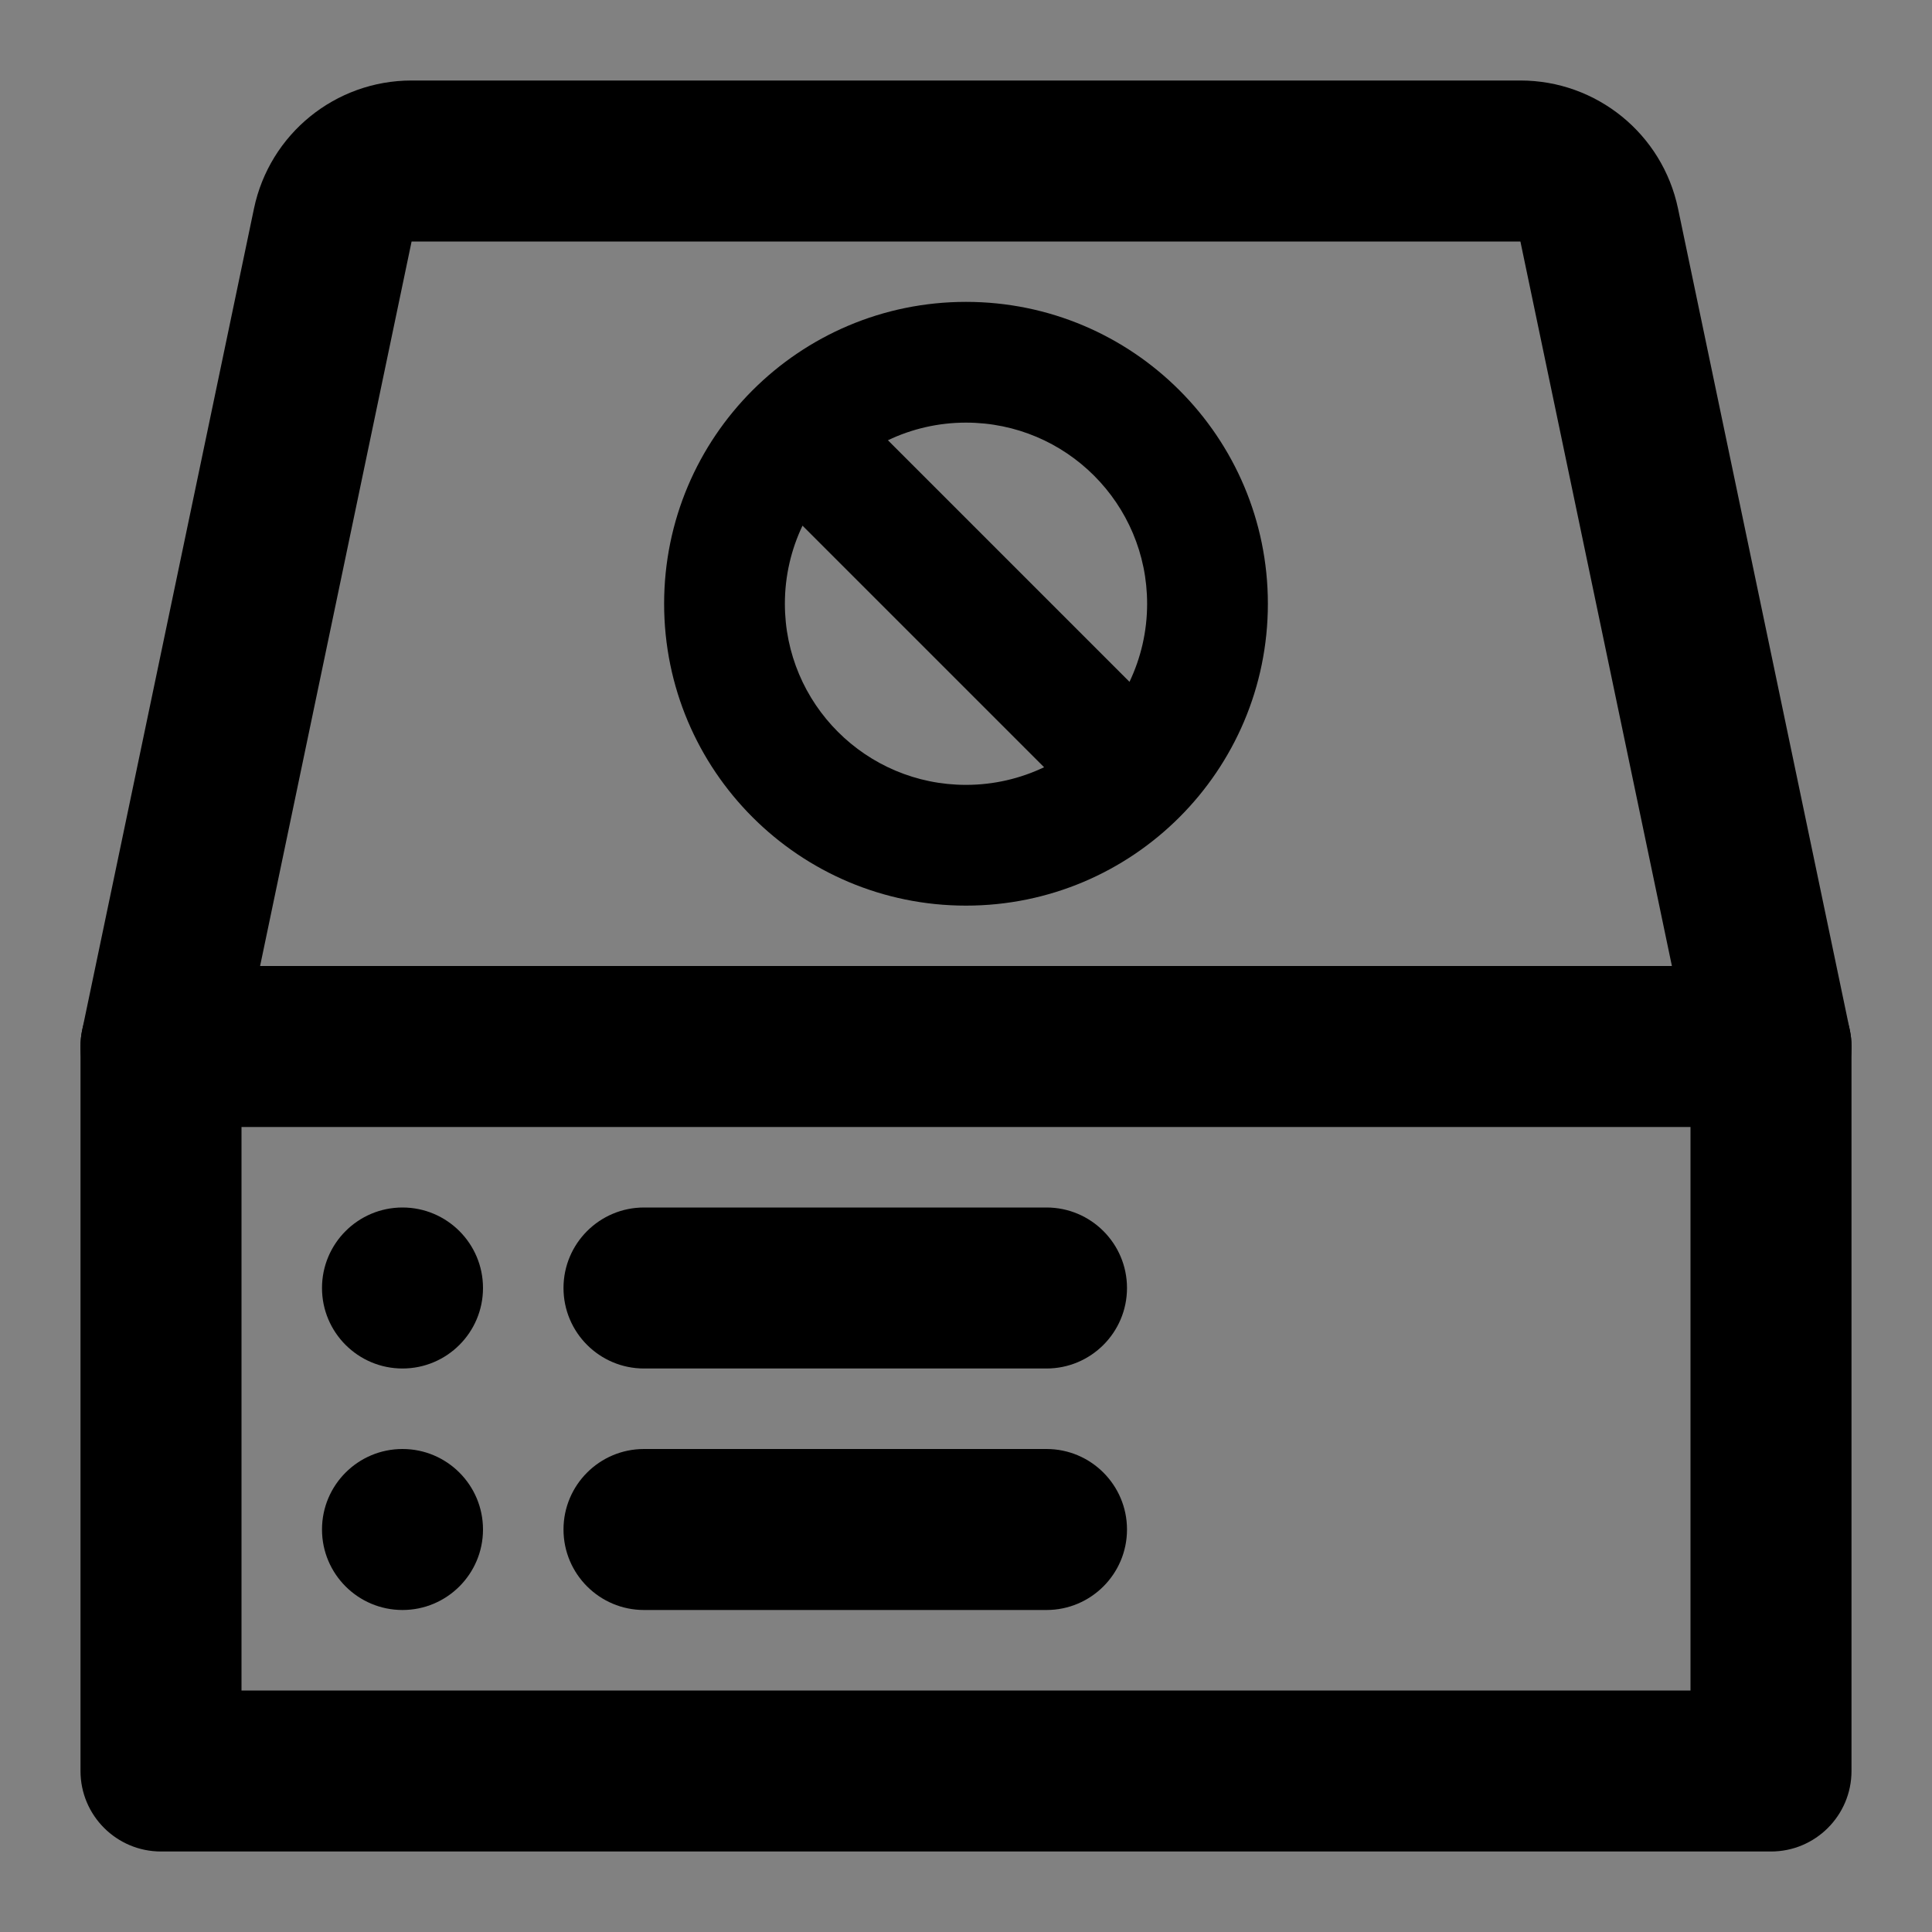 <svg width="24" height="24" viewBox="0 0 24 24" fill="none" xmlns="http://www.w3.org/2000/svg">
<rect x="0" y="0" width="24" height="24" fill="#808080" stroke="none"/>
<rect width="24" height="24" fill="white" fill-opacity="0.01"/>
<path fill-rule="evenodd" clip-rule="evenodd" d="M3 14V21H21V14H3ZM2 12C1.448 12 1 12.448 1 13V22C1 22.552 1.448 23 2 23H22C22.552 23 23 22.552 23 22V13C23 12.448 22.552 12 22 12H2Z" fill="black"/>
<path d="M4 16C4 15.448 4.448 15 5 15C5.552 15 6 15.448 6 16C6 16.552 5.552 17 5 17C4.448 17 4 16.552 4 16Z" fill="black"/>
<path d="M4 19C4 18.448 4.448 18 5 18C5.552 18 6 18.448 6 19C6 19.552 5.552 20 5 20C4.448 20 4 19.552 4 19Z" fill="black"/>
<path d="M7 19C7 18.448 7.448 18 8 18H13C13.552 18 14 18.448 14 19C14 19.552 13.552 20 13 20H8C7.448 20 7 19.552 7 19Z" fill="black"/>
<path d="M7 16C7 15.448 7.448 15 8 15H13C13.552 15 14 15.448 14 16C14 16.552 13.552 17 13 17H8C7.448 17 7 16.552 7 16Z" fill="black"/>
<path fill-rule="evenodd" clip-rule="evenodd" d="M3.155 2.591C3.349 1.664 4.166 1 5.113 1H18.887C19.834 1 20.651 1.664 20.845 2.591L22.979 12.795C23.092 13.336 22.745 13.866 22.205 13.979C21.664 14.092 21.134 13.745 21.021 13.205L18.887 3L5.113 3L2.979 13.205C2.866 13.745 2.336 14.092 1.795 13.979C1.255 13.866 0.908 13.336 1.021 12.795L3.155 2.591Z" fill="black"/>
<path fill-rule="evenodd" clip-rule="evenodd" d="M12 3.75C9.929 3.75 8.25 5.429 8.25 7.5C8.25 9.571 9.929 11.25 12 11.25C14.071 11.25 15.75 9.571 15.75 7.5C15.75 5.429 14.071 3.75 12 3.75ZM11.03 5.469C11.323 5.329 11.653 5.25 12 5.25C13.243 5.25 14.25 6.257 14.25 7.5C14.25 7.847 14.171 8.176 14.031 8.47L11.03 5.469ZM9.969 6.53C9.829 6.824 9.75 7.153 9.75 7.5C9.75 8.743 10.757 9.75 12 9.75C12.347 9.75 12.676 9.671 12.97 9.531L9.969 6.53Z" fill="black"/>
</svg>
